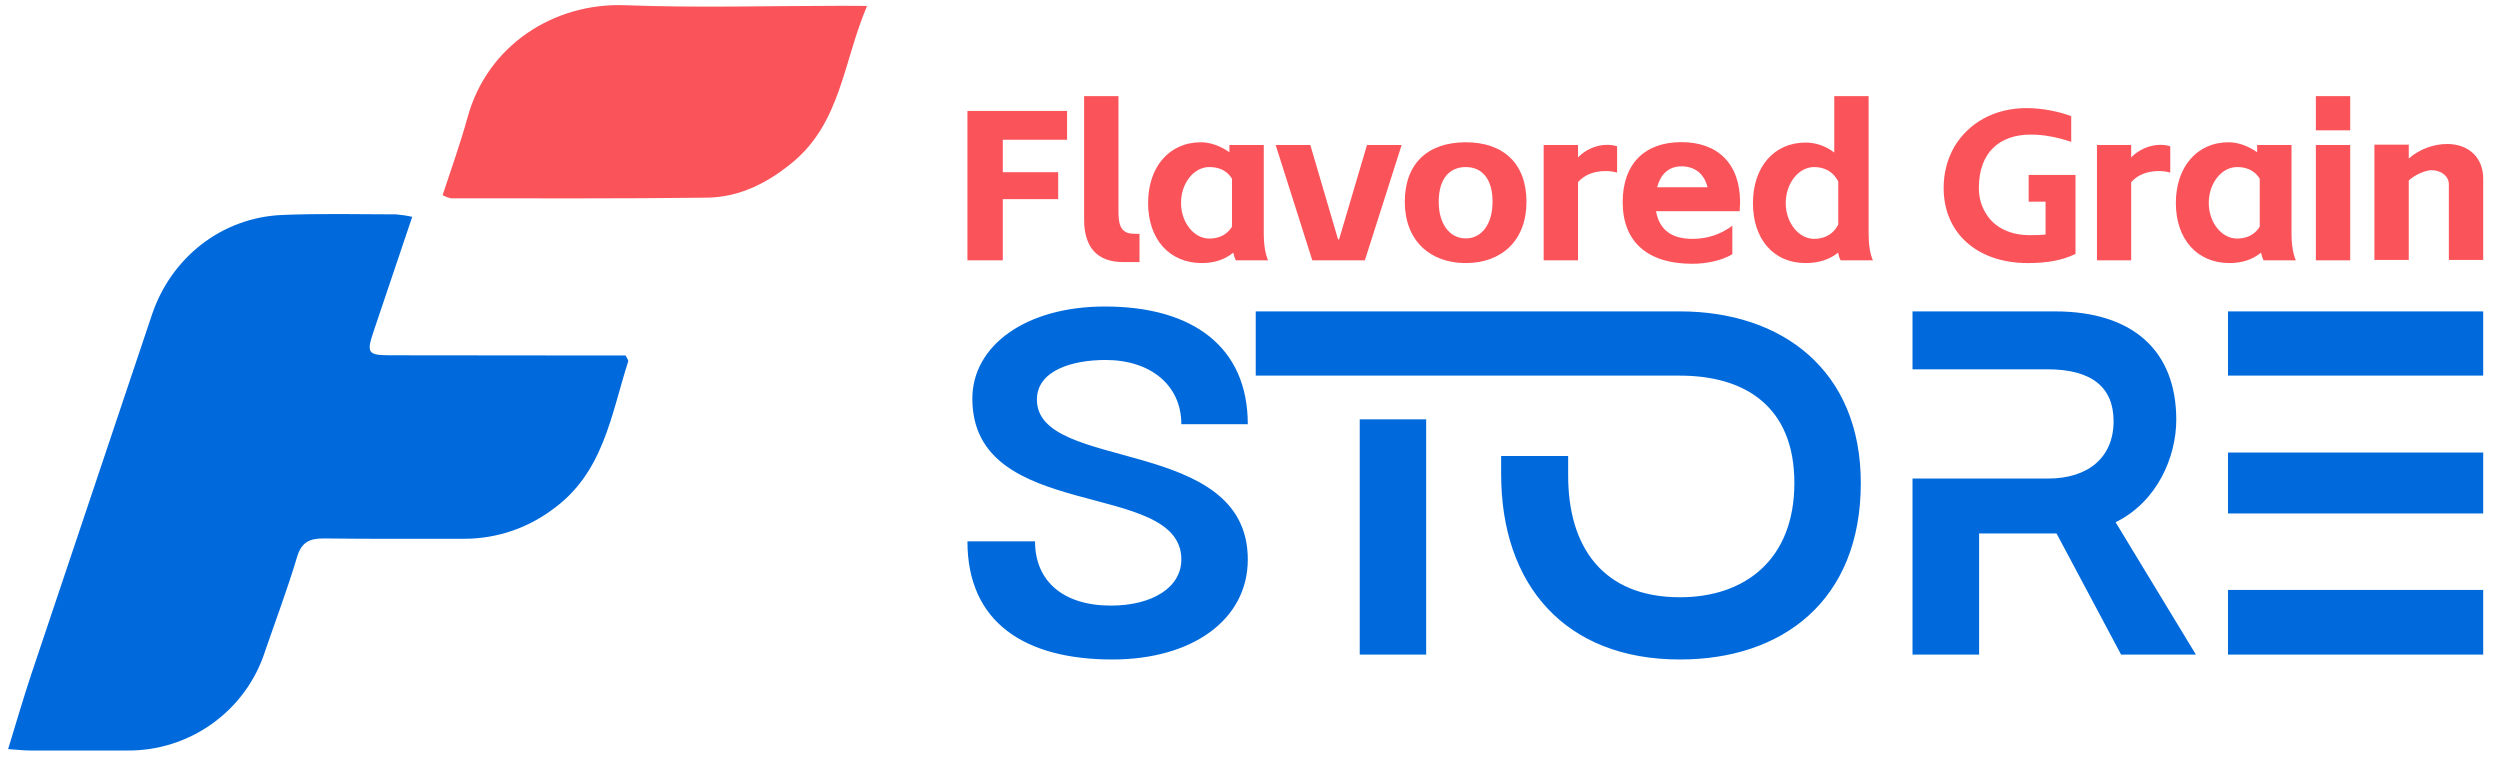 <svg width="178" height="54" xmlns="http://www.w3.org/2000/svg" xmlns:xlink="http://www.w3.org/1999/xlink" xml:space="preserve" overflow="hidden"><defs><clipPath id="clip0"><rect x="552" y="333" width="178" height="54"/></clipPath><clipPath id="clip1"><rect x="552" y="333" width="62" height="54"/></clipPath></defs><g clip-path="url(#clip0)" transform="translate(-552 -333)"><g clip-path="url(#clip1)"><path d="M28.633 15.069C27.677 17.918 26.779 20.586 25.886 23.254 25.385 24.757 25.493 24.922 27.061 24.925 32.163 24.935 37.266 24.94 42.368 24.94L43.75 24.94C43.867 25.189 43.957 25.285 43.939 25.349 42.716 29.159 42.194 33.314 38.558 35.913 36.759 37.26 34.573 37.988 32.326 37.99 29.002 37.99 25.676 38.008 22.353 37.966 21.346 37.966 20.787 38.239 20.475 39.285 19.802 41.547 18.972 43.762 18.206 46.004 16.843 50.264 12.853 53.132 8.38 53.065L1.55 53.065C1.106 53.065 0.664 53.011 0.003 52.966 0.577 51.091 1.073 49.36 1.641 47.647 4.48 39.114 7.35 30.586 10.189 22.049 11.547 17.966 15.132 15.117 19.423 14.934 22.106 14.82 24.796 14.889 27.485 14.892 27.871 14.923 28.255 14.982 28.633 15.069Z" fill="#006ADC" transform="matrix(1.005 0 0 1 552.574 333.371)"/><path d="M60.856 0.051C59.171 4.023 59.005 8.344 55.577 11.19 53.807 12.659 51.821 13.672 49.516 13.702 43.465 13.78 37.413 13.747 31.361 13.75 31.16 13.7 30.966 13.624 30.784 13.525 31.385 11.686 32.04 9.865 32.548 8.005 33.954 2.816 38.705-0.183 43.699 0 48.834 0.198 53.981 0.042 59.126 0.042Z" fill="#FB535A" transform="matrix(1.005 0 0 1 552.574 333.371)"/></g><path d="M0.913 0 3.418 0 3.418-4.361 7.343-4.361 7.343-6.278 3.418-6.278 3.418-8.591 7.972-8.591 7.972-10.639 0.913-10.639ZM13.104 0.122 13.104-1.886C12.759-1.886 12.526-1.897 12.394-1.927 12.252-1.947 12.12-2.008 12.008-2.099 11.725-2.323 11.613-2.708 11.613-3.509L11.613-11.694 9.179-11.694 9.179-2.901C9.179-0.913 10.122 0.122 11.948 0.122ZM17.516 0.193C18.378 0.193 19.128-0.041 19.747-0.548 19.798-0.314 19.859-0.132 19.93 0L22.212 0C22.019-0.456 21.907-1.095 21.907-1.917L21.907-8.215 19.473-8.215 19.473-7.698C18.865-8.134 18.134-8.408 17.455-8.408 15.203-8.408 13.712-6.643 13.712-4.087 13.712-1.471 15.254 0.193 17.516 0.193ZM16.045-4.087C16.045-5.517 16.968-6.643 18.043-6.643 18.55-6.643 19.22-6.521 19.656-5.812L19.656-2.404C19.22-1.684 18.53-1.552 18.043-1.552 16.968-1.552 16.045-2.688 16.045-4.087ZM25.346 0 29.068 0 31.674-8.215 29.22-8.215 27.242-1.491 27.171-1.491 25.204-8.215 22.749-8.215ZM36.218 0.193C38.774 0.193 40.518-1.43 40.518-4.168 40.518-6.907 38.875-8.408 36.218-8.408 33.541-8.408 31.898-6.907 31.898-4.168 31.898-1.43 33.662 0.193 36.218 0.193ZM34.301-4.168C34.301-5.791 35.042-6.643 36.218-6.643 37.384-6.643 38.115-5.791 38.115-4.168 38.115-2.596 37.354-1.562 36.218-1.562 35.072-1.562 34.301-2.596 34.301-4.168ZM41.736-8.215 41.736 0 44.17 0 44.17-5.568C44.636-6.116 45.356-6.359 46.127-6.359 46.391-6.359 46.644-6.329 46.938-6.248L46.938-8.124C46.705-8.195 46.482-8.225 46.218-8.225 45.488-8.225 44.697-7.891 44.17-7.333L44.17-8.215ZM55.103-2.465C54.261-1.836 53.318-1.531 52.273-1.531 50.782-1.531 49.93-2.191 49.697-3.499L55.62-3.499C55.63-3.783 55.651-3.996 55.651-4.148 55.651-6.907 54.048-8.418 51.492-8.418 48.926-8.418 47.334-6.907 47.334-4.148 47.334-1.369 49.038 0.243 52.273 0.243 53.227 0.243 54.322 0.03 55.103-0.436ZM49.778-5.203C50.022-6.177 50.64-6.694 51.492-6.694 52.405-6.694 53.095-6.217 53.348-5.203ZM60.296 0.193C61.199 0.193 61.959-0.041 62.598-0.548 62.639-0.314 62.7-0.132 62.781 0L65.063 0C64.86-0.456 64.758-1.095 64.758-1.897L64.758-11.694 62.324-11.694 62.324-7.678C61.716-8.154 60.986-8.388 60.296-8.388 58.044-8.388 56.563-6.633 56.563-4.077 56.563-1.531 58.004 0.193 60.296 0.193ZM58.886-4.077C58.886-5.507 59.809-6.643 60.894-6.643 61.442-6.643 62.182-6.461 62.608-5.609L62.608-2.556C62.182-1.714 61.442-1.531 60.894-1.531 59.809-1.531 58.886-2.678 58.886-4.077ZM79.414-6.085 76.097-6.085 76.097-4.179 77.294-4.179 77.294-1.836C76.98-1.805 76.594-1.795 76.168-1.795 74.891-1.795 73.724-2.262 73.075-3.327 72.74-3.864 72.568-4.473 72.568-5.152 72.568-7.708 74.059-8.956 76.25-8.956 77.132-8.956 78.085-8.783 79.11-8.438L79.11-10.264C78.319-10.578 77.071-10.842 75.956-10.842 73.663-10.842 71.838-9.787 70.834-8.094 70.337-7.221 70.073-6.248 70.073-5.152 70.073-1.957 72.436 0.193 76.037 0.193 77.446 0.193 78.481-0.01 79.414-0.456ZM80.935-8.215 80.935 0 83.359 0 83.359-5.568C83.836-6.116 84.546-6.359 85.327-6.359 85.581-6.359 85.844-6.329 86.128-6.248L86.128-8.124C85.905-8.195 85.672-8.225 85.418-8.225 84.688-8.225 83.897-7.891 83.359-7.333L83.359-8.215ZM90.327 0.193C91.189 0.193 91.94-0.041 92.558-0.548 92.609-0.314 92.67-0.132 92.741 0L95.023 0C94.83-0.456 94.719-1.095 94.719-1.917L94.719-8.215 92.284-8.215 92.284-7.698C91.676-8.134 90.946-8.408 90.266-8.408 88.015-8.408 86.524-6.643 86.524-4.087 86.524-1.471 88.065 0.193 90.327 0.193ZM88.856-4.087C88.856-5.517 89.779-6.643 90.855-6.643 91.362-6.643 92.031-6.521 92.467-5.812L92.467-2.404C92.031-1.684 91.341-1.552 90.855-1.552 89.779-1.552 88.856-2.688 88.856-4.087ZM96.443-8.215 96.443 0 98.877 0 98.877-8.215ZM96.443-9.26 98.877-9.26 98.877-11.694 96.443-11.694ZM100.591-8.236 100.591-0.03 103.025-0.03 103.025-5.69C103.461-6.096 104.212-6.42 104.638-6.42 105.307-6.42 105.865-6.004 105.865-5.416L105.865-0.03 108.299-0.03 108.299-5.822C108.299-7.282 107.305-8.286 105.743-8.286 104.79-8.286 103.766-7.911 103.025-7.252L103.025-8.236Z" fill="#FB535A" transform="matrix(1.005 0 0 1 619.964 351.538)"/><path d="M20.906-16.404C20.906-21.889 17.038-24.785 10.786-24.785 5.168-24.785 1.392-21.991 1.392-18.225 1.392-9.322 16.199-12.536 16.199-6.774 16.199-4.779 14.142-3.49 11.205-3.49 7.818-3.49 5.833-5.239 5.833-8.064L1.044-8.064C1.044-2.272 5.127 0.348 11.308 0.348 16.967 0.348 20.906-2.476 20.906-6.774 20.906-15.636 5.966-12.955 5.966-18.154 5.966-20.251 8.514-20.978 10.827-20.978 13.999-20.978 16.199-19.197 16.199-16.404ZM51.524-24.437 21.469-24.437 21.469-19.863 51.524-19.863C56.139-19.863 59.629-17.662 59.629-12.218 59.629-6.774 56.139-4.083 51.524-4.083 46.049-4.083 43.603-7.685 43.603-12.74L43.603-14.142C43.603-14.142 38.855-14.142 38.855-14.142L38.855-12.843C38.855-4.953 43.389 0.348 51.524 0.348 58.748 0.348 64.336-3.807 64.336-12.218 64.336-20.251 58.748-24.437 51.524-24.437ZM28.837-16.752 28.837 0 33.544 0 33.544-16.752ZM67.999 0 72.717 0 72.717-8.627 78.202-8.627 82.776 0 88.077 0 82.387-9.425C85.355-10.888 86.685-14.101 86.685-16.721 86.685-21.643 83.605-24.437 78.089-24.437L67.999-24.437 67.999-20.313 77.567-20.313C80.709-20.313 82.244-19.023 82.244-16.619 82.244-14.03 80.433-12.536 77.608-12.536L67.999-12.536ZM108.43-19.863 108.43-24.437 90.349-24.437 90.349-19.863ZM108.43-10.049 108.43-14.388 90.349-14.388 90.349-10.049ZM90.349 0 108.43 0 108.43-4.605 90.349-4.605Z" fill="#006ADC" transform="matrix(1.005 0 0 1 619.832 379.608)"/></g></svg>